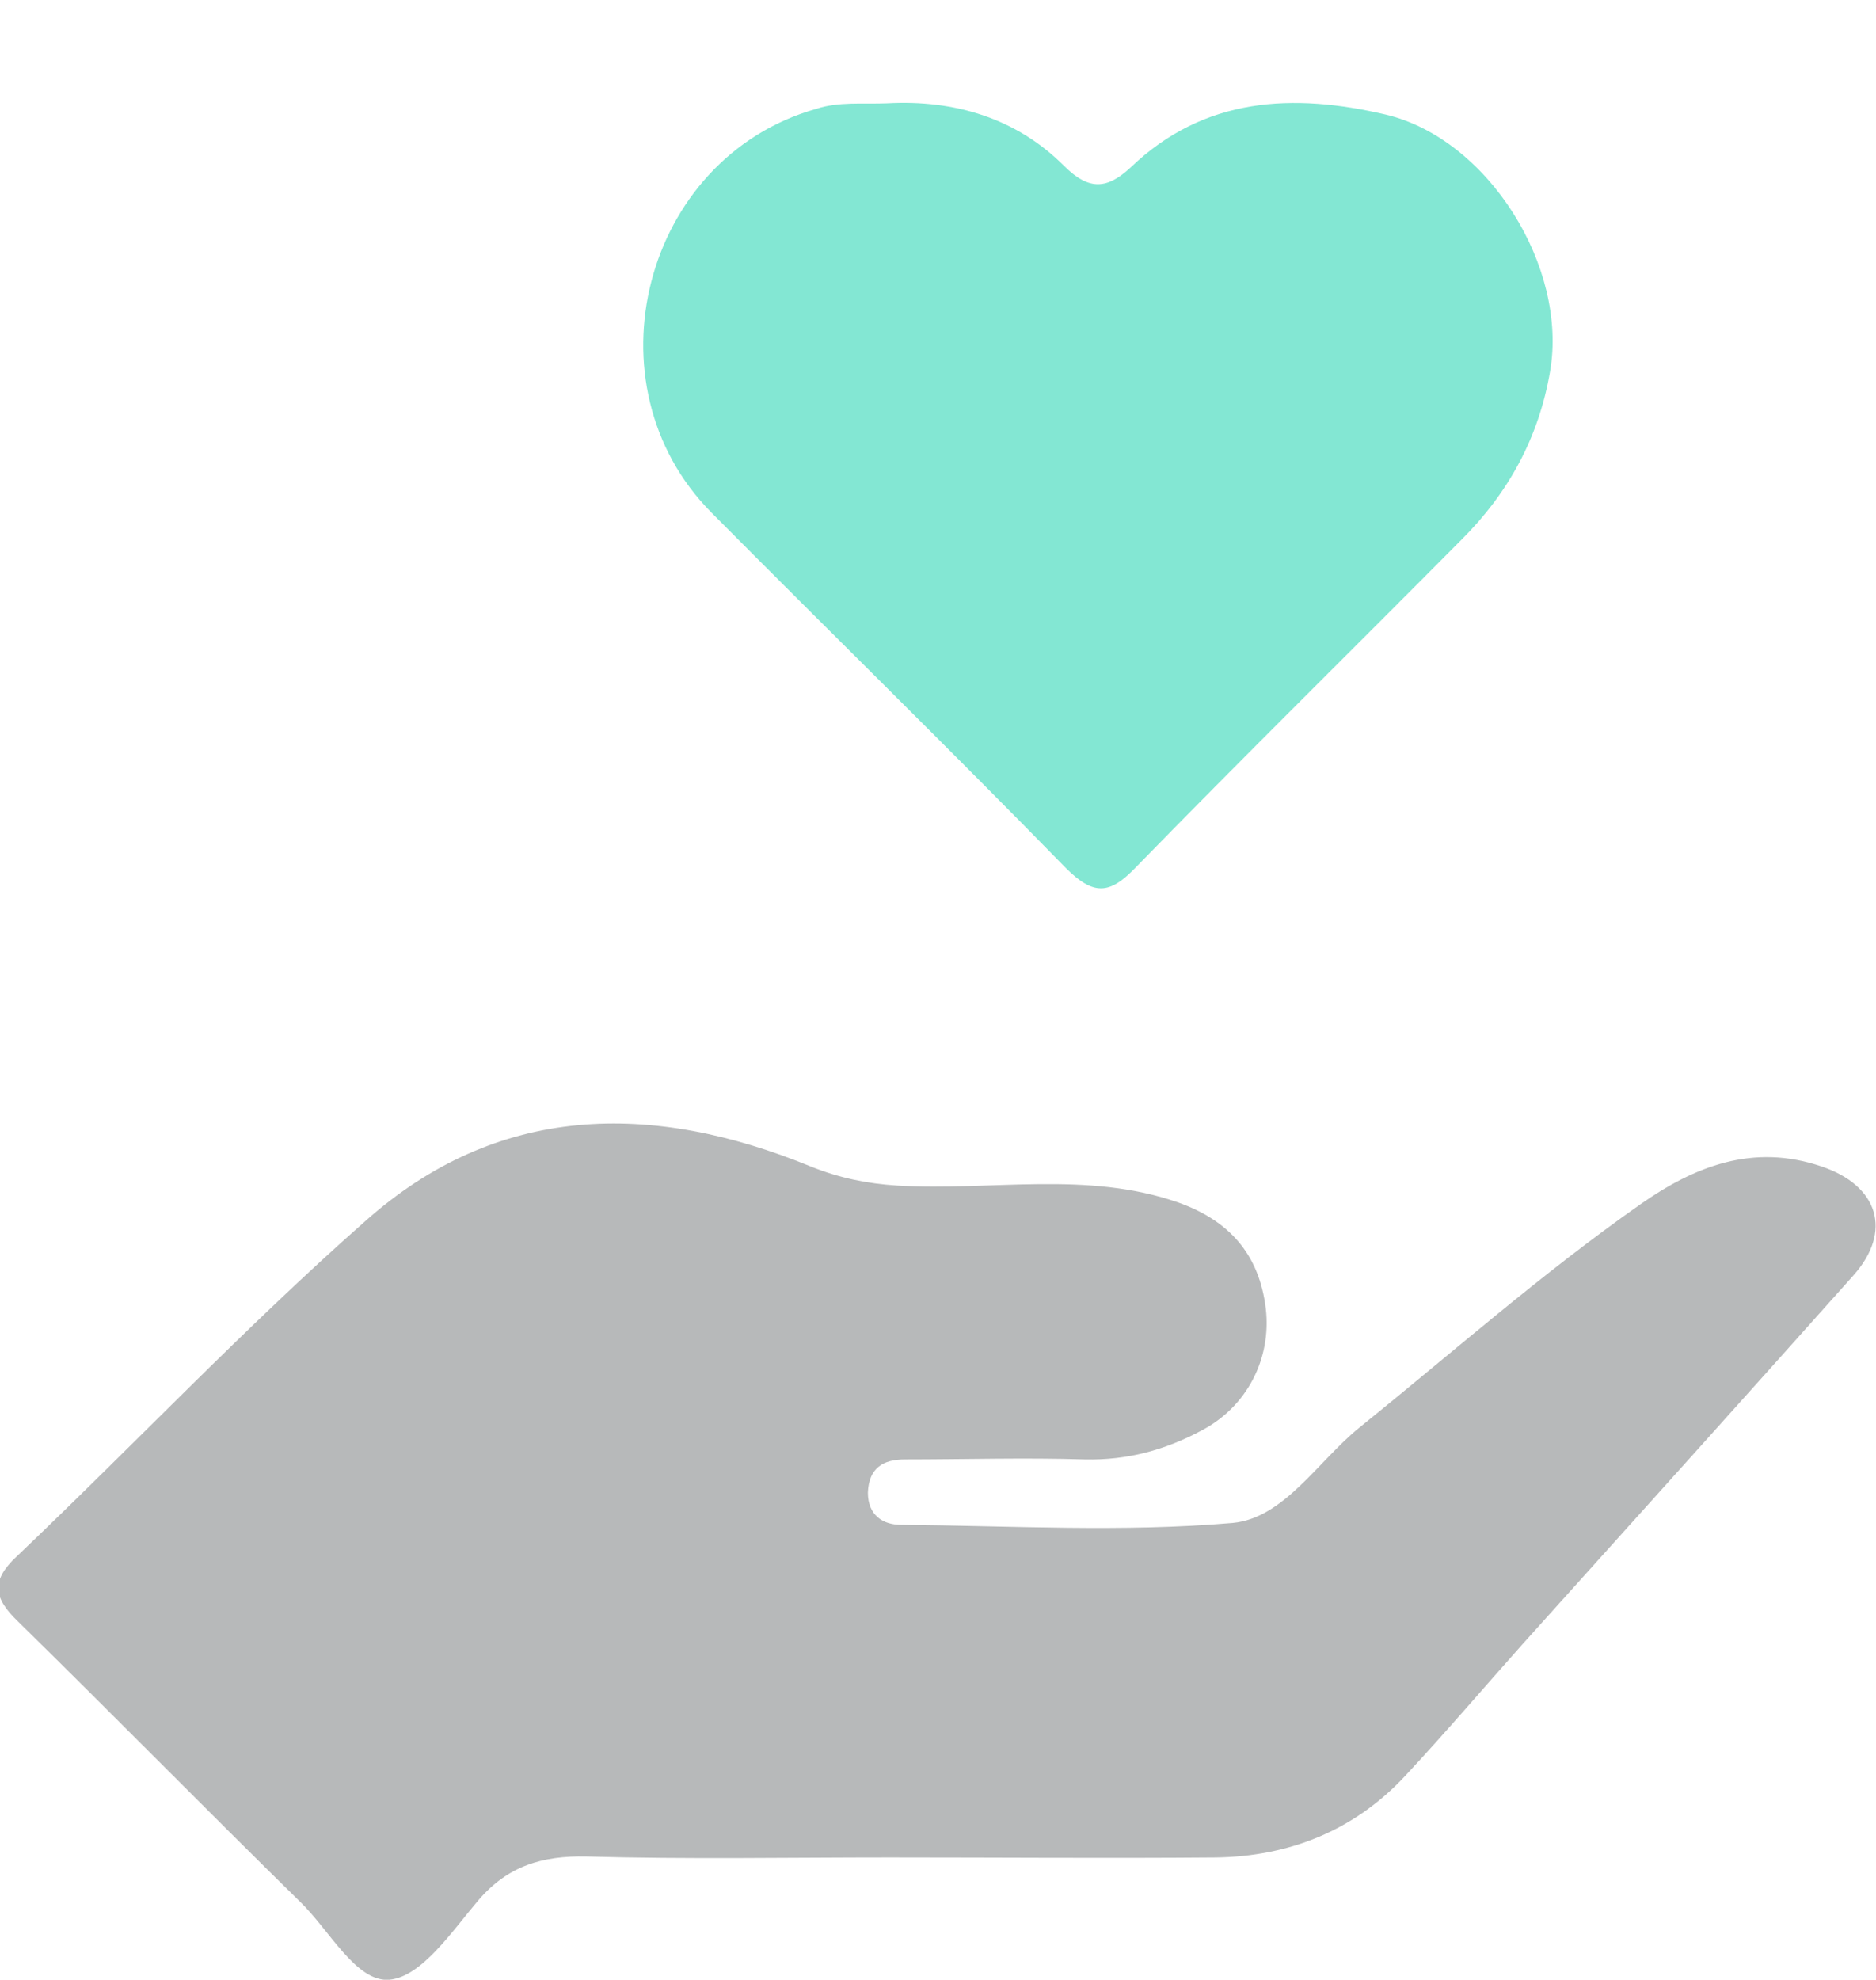 <?xml version="1.0" encoding="utf-8"?>
<!-- Generator: Adobe Illustrator 22.1.0, SVG Export Plug-In . SVG Version: 6.00 Build 0)  -->
<svg version="1.1" id="Layer_1" xmlns="http://www.w3.org/2000/svg" xmlns:xlink="http://www.w3.org/1999/xlink" x="0px" y="0px"
	 viewBox="0 0 198 208.9" style="enable-background:new 0 0 198 208.9;" xml:space="preserve">
<style type="text/css">
	.st0{fill:#B7B9BA;}
	.st1{fill:#83E7D3;}
</style>
<g>
	<g>
		<path class="st0" d="M93.9,196c-10.7,0-21.3,0.2-32-0.1c-4.7-0.1-8.3,1-11.4,4.6c-2.8,3.3-6,8.1-9.4,8.4c-3.5,0.3-6.3-5.2-9.4-8.2
			c-10-9.8-19.8-19.8-29.8-29.6c-2.6-2.5-2.9-4.3-0.1-6.9c12.3-11.7,24-24.1,36.7-35.3c14-12.5,30.3-12.7,47.1-5.8
			c3,1.2,5.9,1.8,9.1,2c9.9,0.6,20-1.6,29.7,1.8c5.3,1.9,8.5,5.4,9.2,11.2c0.6,5.3-2,10.3-6.7,12.8c-3.9,2.1-7.9,3.2-12.4,3.1
			c-6.3-0.2-12.7,0-19,0c-2.3,0-3.8,0.9-3.9,3.5c0,2.4,1.6,3.4,3.5,3.4c11.7,0.1,23.4,0.8,35-0.2c5.4-0.5,9-6.5,13.3-10
			c9.8-7.9,19.3-16.3,29.7-23.6c5.7-4,11.9-6.5,19.2-4c5.9,2,7.5,6.8,3.3,11.5c-11.6,13-23.3,26-35,39c-4.1,4.6-8.1,9.3-12.3,13.8
			c-5.4,5.8-12.3,8.5-20,8.6C116.9,196.1,105.4,196,93.9,196z"/>
		<path class="st1" d="M93.6,10.9c7.2-0.4,13.7,1.6,18.7,6.6c2.7,2.7,4.6,2.4,7,0.2c7.8-7.5,17.2-7.9,27-5.6
			c10.8,2.6,19.2,16.1,17.3,27.1c-1.2,7-4.4,12.8-9.3,17.7c-11.5,11.6-23.1,23-34.5,34.7c-2.7,2.8-4.4,2.9-7.3,0
			c-12.3-12.6-25-25-37.4-37.5c-13.4-13.5-7.2-37.4,11-42.6C88.5,10.7,91.1,11,93.6,10.9z"/>
	</g>
</g>
</svg>
